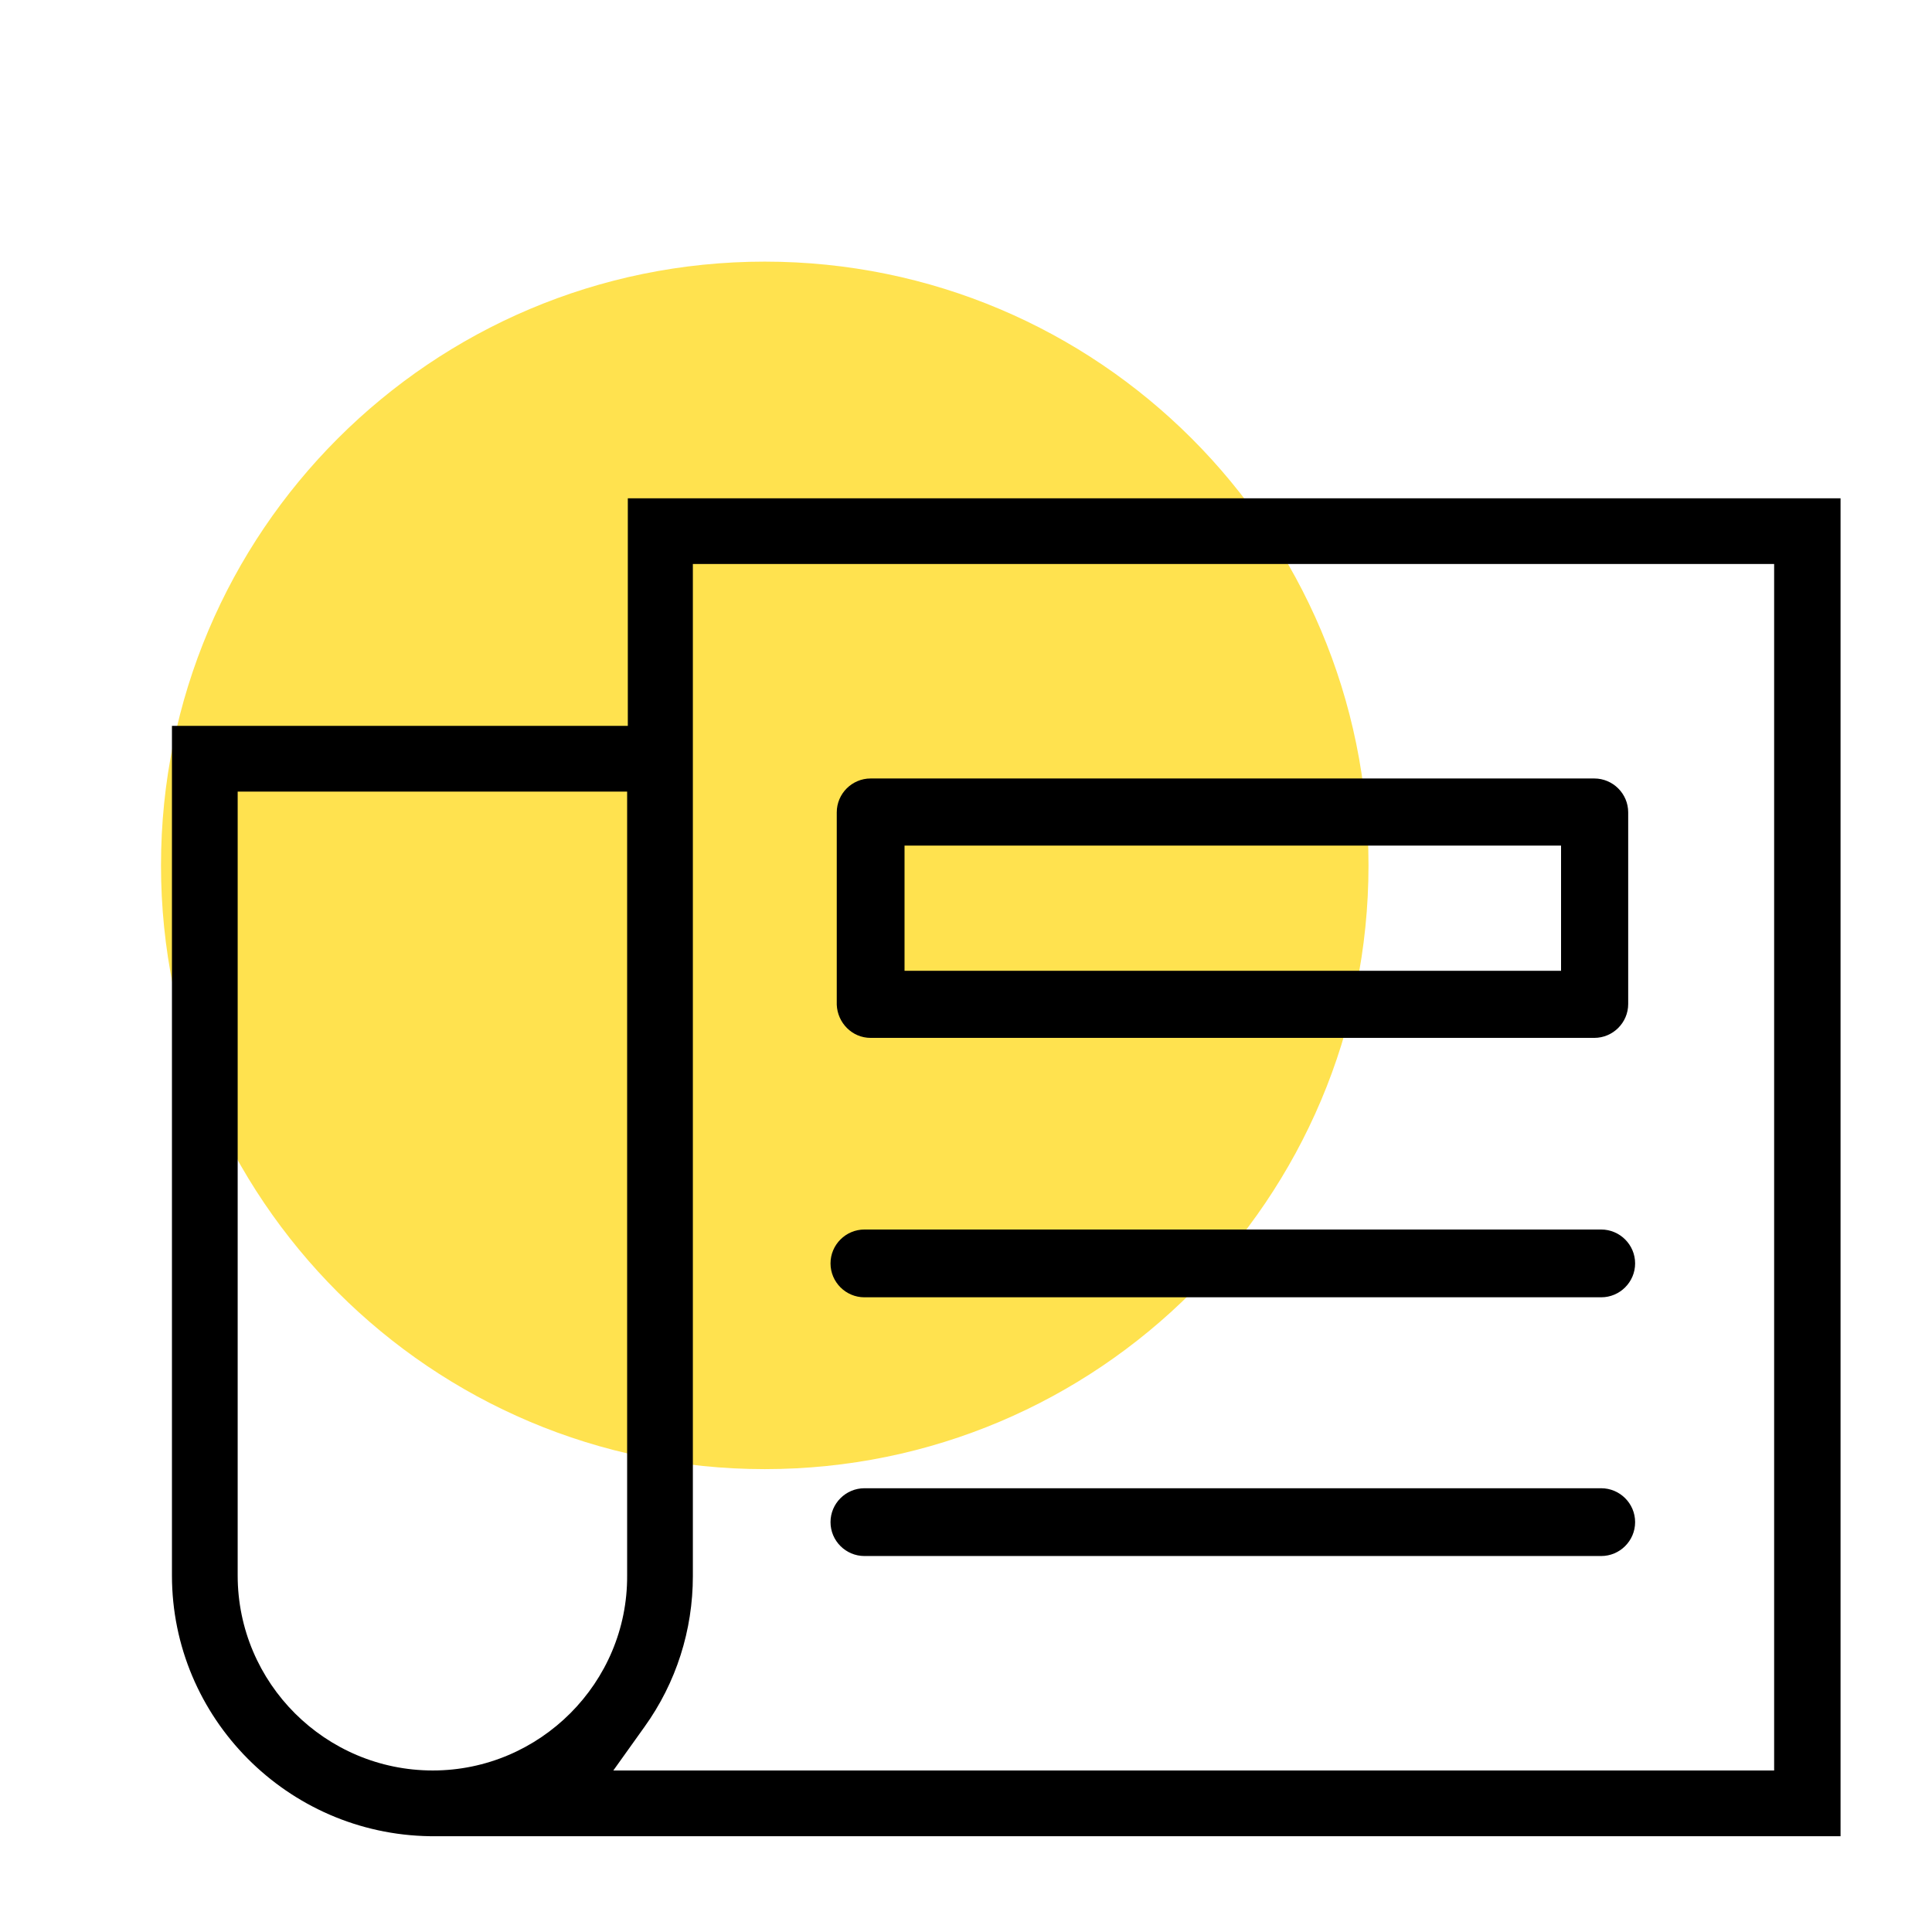 <svg width="48" height="48" viewBox="0 0 48 48" fill="none" xmlns="http://www.w3.org/2000/svg">
<g clip-path="url(#clip0)">
<path d="M19 36.5C27.284 36.5 34 29.784 34 21.5C34 13.216 27.284 6.5 19 6.5C10.716 6.5 4 13.216 4 21.5C4 29.784 10.716 36.5 19 36.5Z" fill="#FFE24F"/>
<path d="M15.598 12.38V18.034H4.272V39.141C4.272 42.681 7.142 45.569 10.683 45.62H10.855H45.728V12.38H15.598ZM10.752 43.987C8.088 43.987 5.905 41.822 5.905 39.141V19.667H15.581V39.141C15.598 41.805 13.416 43.987 10.752 43.987ZM44.095 43.987H15.238L16.011 42.905C16.802 41.805 17.214 40.498 17.214 39.158V14.012H44.078V43.987H44.095Z" fill="black"/>
<path d="M21.631 25.786H39.609C40.073 25.786 40.452 25.408 40.452 24.944V20.183C40.452 19.719 40.073 19.341 39.609 19.341H21.631C21.167 19.341 20.789 19.719 20.789 20.183V24.961C20.806 25.408 21.167 25.786 21.631 25.786ZM22.473 21.008H38.784V24.119H22.473V21.008Z" fill="black"/>
<path d="M21.477 32.231H39.781C40.245 32.231 40.624 31.853 40.624 31.389C40.624 30.925 40.245 30.547 39.781 30.547H21.477C21.013 30.547 20.634 30.925 20.634 31.389C20.634 31.853 21.013 32.231 21.477 32.231Z" fill="black"/>
<path d="M21.477 38.659H39.781C40.245 38.659 40.624 38.281 40.624 37.817C40.624 37.353 40.245 36.975 39.781 36.975H21.477C21.013 36.975 20.634 37.353 20.634 37.817C20.634 38.281 21.013 38.659 21.477 38.659Z" fill="black"/>
</g>
<defs>
<clipPath id="clip0">
<rect width="48" height="48" fill="white"/>
</clipPath>
</defs>
</svg>
